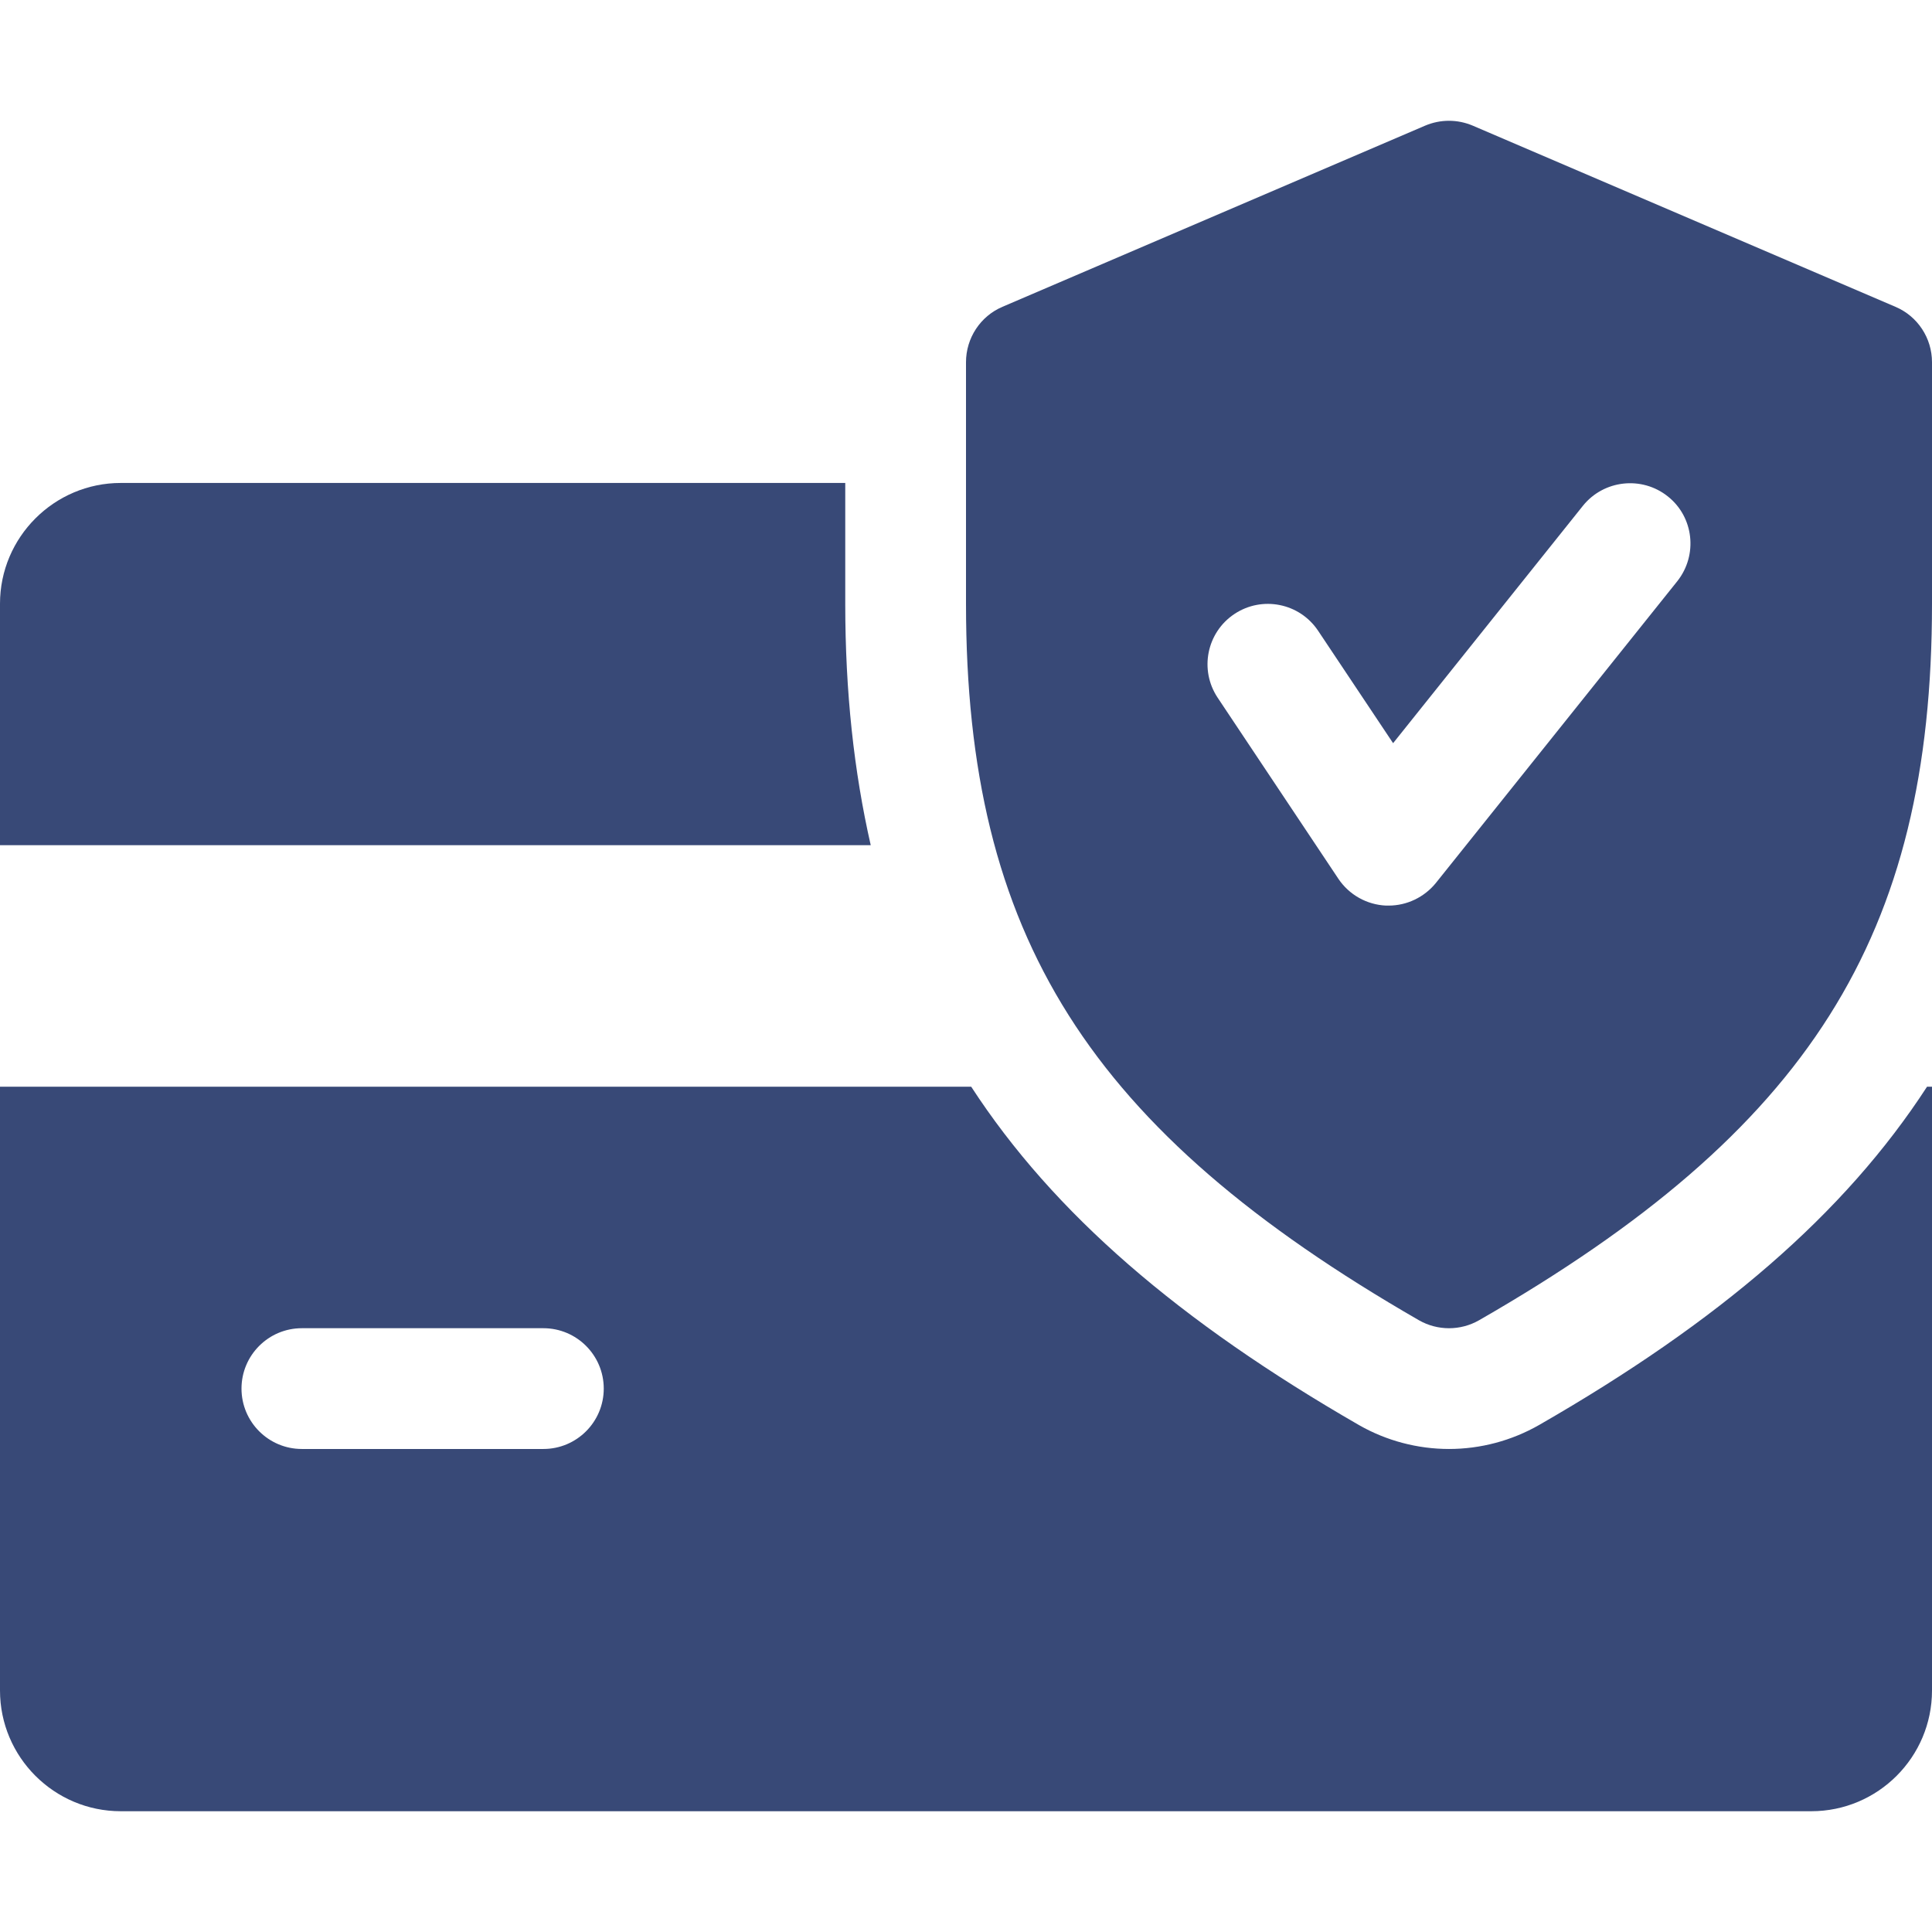 <svg width="90" height="90" viewBox="0 0 90 90" fill="none" xmlns="http://www.w3.org/2000/svg">
<path d="M39.375 28.123V22.498H5.625C2.526 22.498 0 25.024 0 28.123V39.373H40.562C39.78 35.937 39.375 32.235 39.375 28.123Z" fill="#071C55" fill-opacity="0.8"/>
<path d="M89.769 50.623C85.933 56.535 80.083 61.564 71.702 66.379C70.414 67.116 68.963 67.499 67.5 67.499C66.037 67.499 64.586 67.116 63.315 66.39C54.934 61.564 49.084 56.53 45.242 50.623H0V78.749C0 81.853 2.526 84.374 5.625 84.374H84.375C87.48 84.374 90 81.853 90 78.749V50.623H89.769ZM25.312 67.499H14.062C12.51 67.499 11.25 66.239 11.25 64.686C11.25 63.133 12.51 61.873 14.062 61.873H25.312C26.865 61.873 28.125 63.133 28.125 64.686C28.125 66.239 26.865 67.499 25.312 67.499Z" fill="#071C55" fill-opacity="0.8"/>
<path d="M88.296 14.292L68.608 5.854C67.894 5.551 67.101 5.551 66.386 5.854L46.699 14.292C45.669 14.73 45 15.749 45 16.874V28.124C45 43.598 50.721 52.643 66.099 61.502C66.532 61.75 67.016 61.874 67.5 61.874C67.984 61.874 68.468 61.75 68.901 61.502C84.279 52.666 90 43.62 90 28.124V16.874C90 15.749 89.331 14.73 88.296 14.292ZM78.137 27.072L66.887 41.134C66.347 41.798 65.537 42.186 64.688 42.186C64.648 42.186 64.603 42.186 64.569 42.186C63.675 42.147 62.848 41.685 62.347 40.937L56.722 32.5C55.862 31.206 56.211 29.462 57.504 28.602C58.787 27.747 60.536 28.084 61.403 29.384L64.896 34.62L73.738 23.562C74.711 22.352 76.483 22.161 77.692 23.123C78.907 24.085 79.099 25.857 78.137 27.072Z" fill="#071C55" fill-opacity="0.8"/>
</svg>
